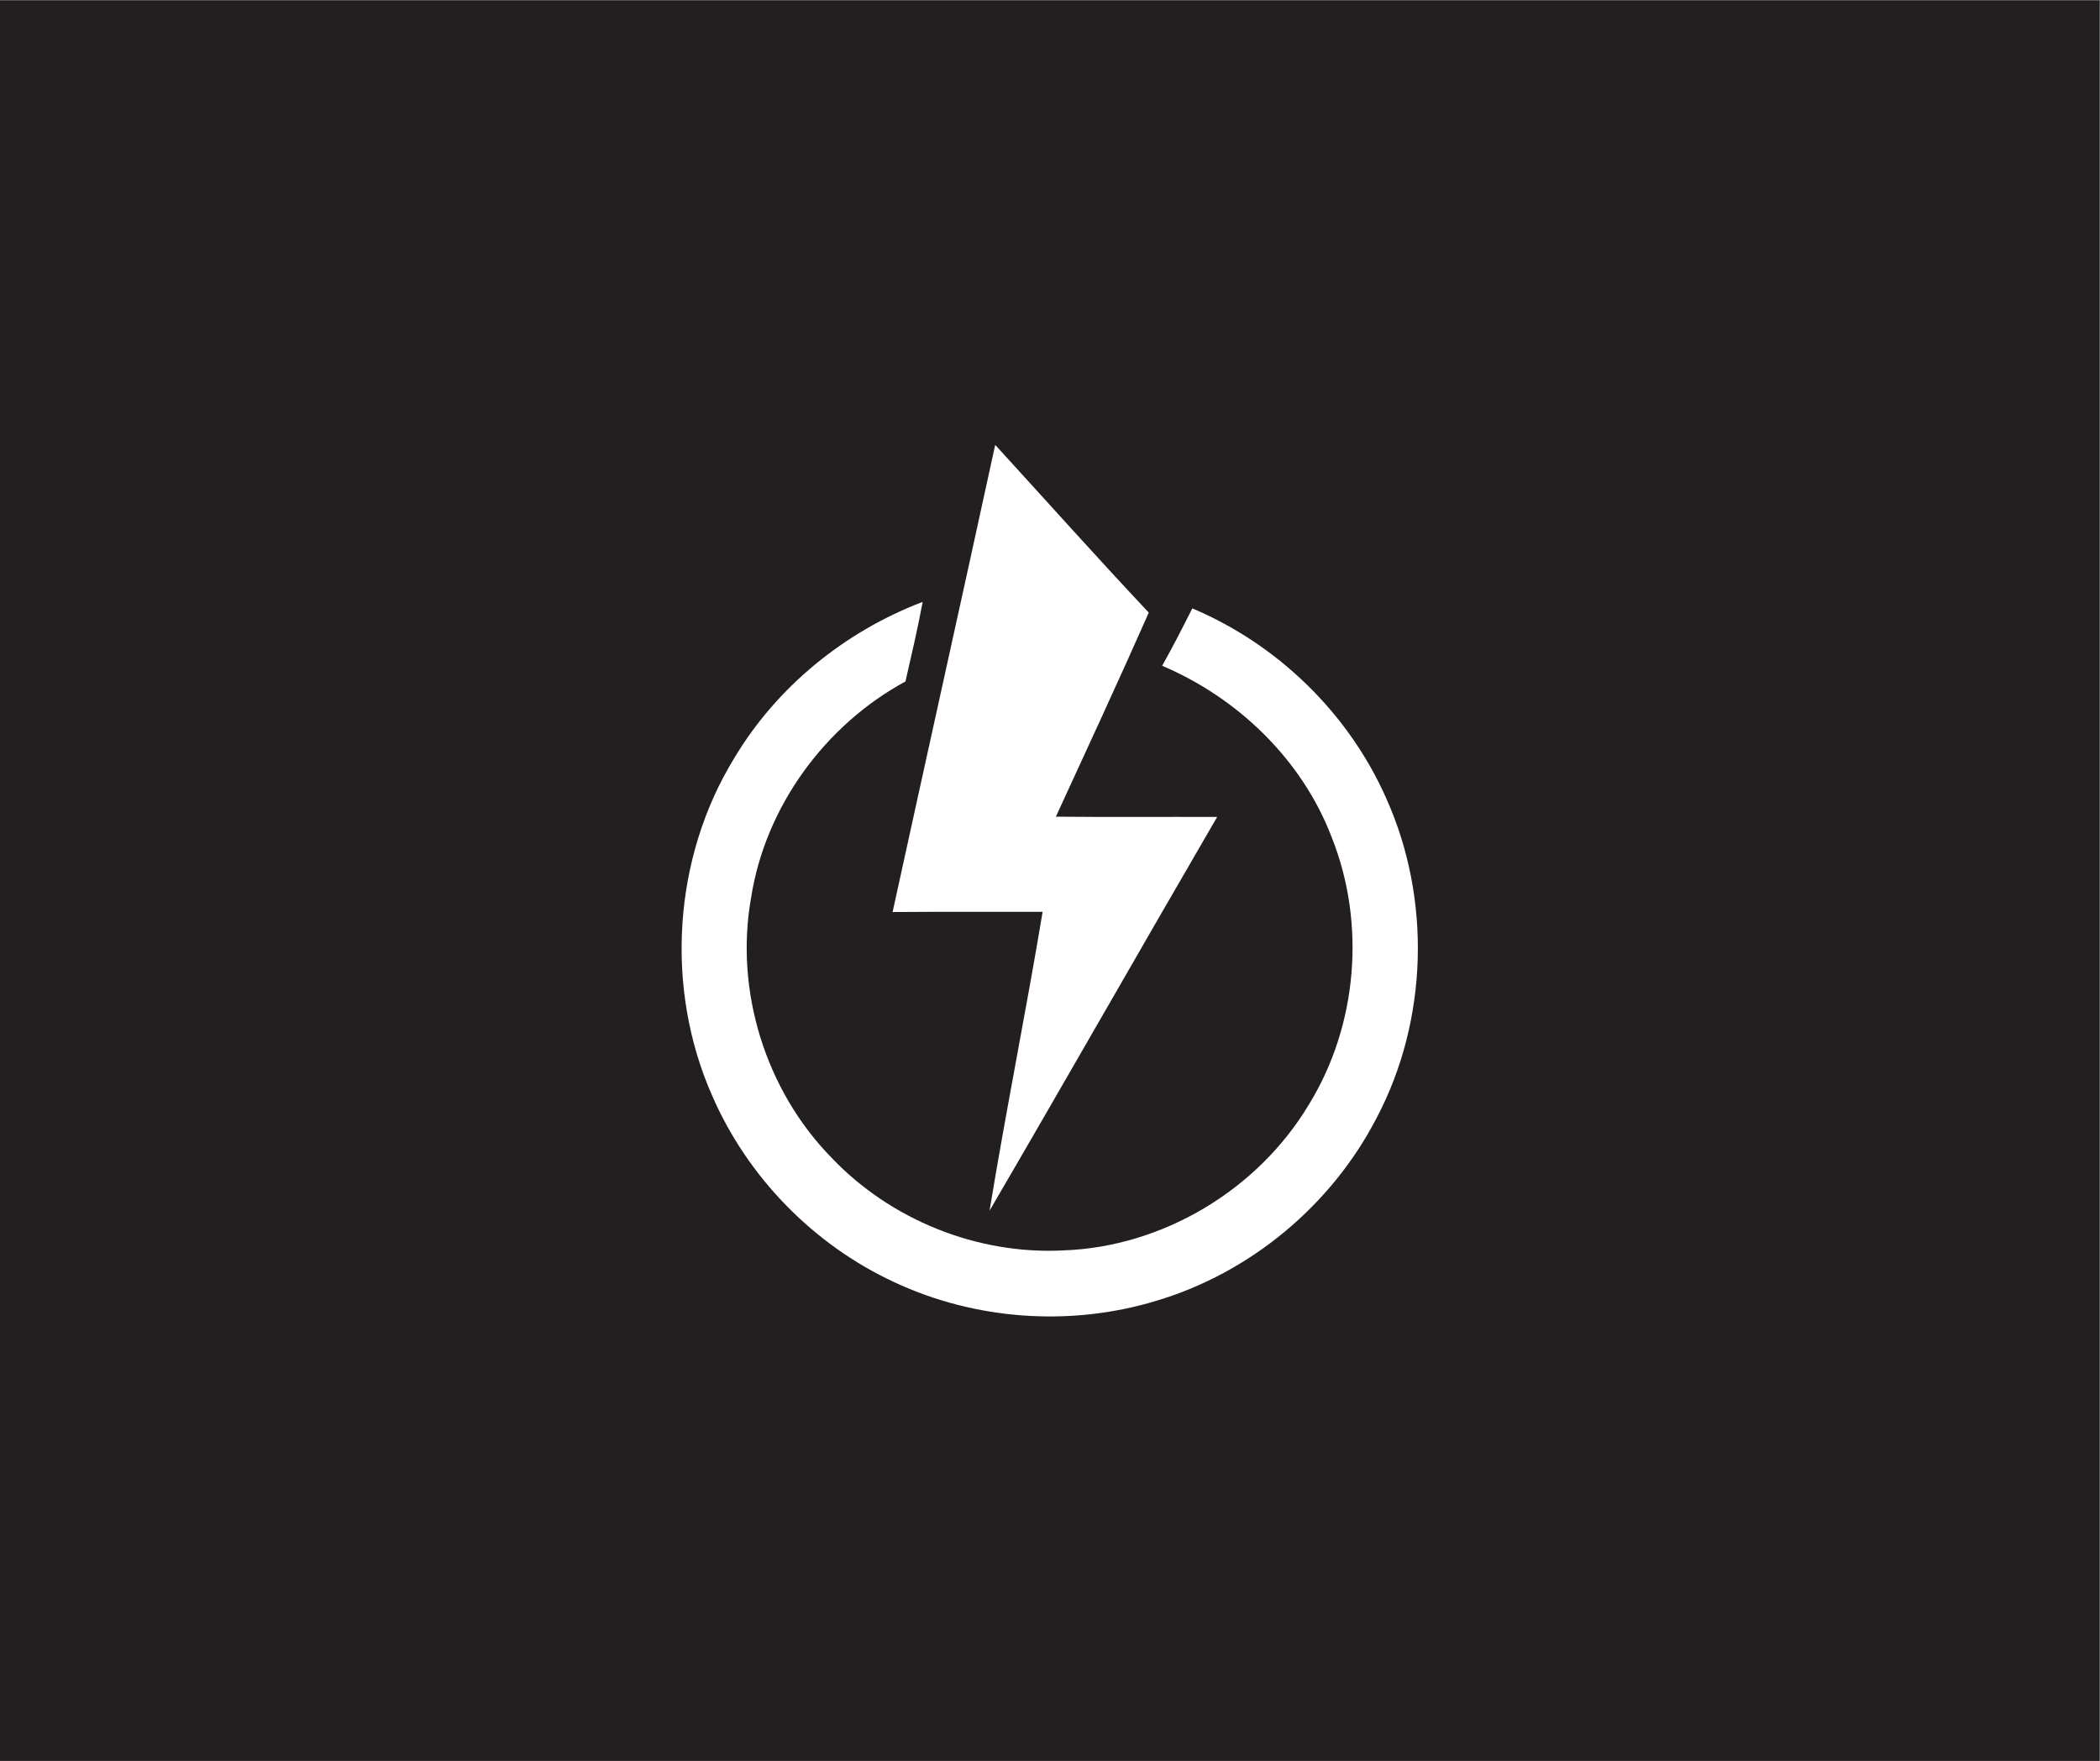 <?xml version="1.0" encoding="UTF-8" standalone="no"?>
<!-- Created with Inkscape (http://www.inkscape.org/) -->

<svg
   version="1.1"
   id="svg2"
   width="1066.667"
   height="894.667"
   viewBox="0 0 1066.667 894.667"
   xmlns="http://www.w3.org/2000/svg"
   xmlns:svg="http://www.w3.org/2000/svg">
  <rect x="0" y="0" width="1066.667" height="894.667" fill="#808080" stroke="none"/>
  <defs
     id="defs6">
    <clipPath
       clipPathUnits="userSpaceOnUse"
       id="clipPath18">
      <path
         d="M 0,671 H 800 V 0 H 0 Z"
         id="path16" />
    </clipPath>
  </defs>
  <g
     id="g8"
     transform="matrix(1.333,0,0,-1.333,0,894.667)">
    <path
       d="M 0,0 H 800 V 671 H 0 Z"
       style="fill:#231f20;fill-opacity:1;fill-rule:nonzero;stroke:none"
       id="path10" />
    <g
       id="g12">
      <g
         id="g14"
         clip-path="url(#clipPath18)">
        <g
           id="g20"
           transform="translate(379.221,501.601)">
          <path
             d="m 0,0 c 19.497,-21.335 38.739,-42.899 58.517,-63.928 -11.509,-26.056 -23.504,-51.907 -35.396,-77.785 20.467,-0.204 40.96,-0.025 61.452,-0.102 -29.041,-49.942 -57.598,-100.166 -86.717,-150.057 6.227,38.05 13.883,75.845 20.212,113.895 -19.063,-0.051 -38.127,0.077 -57.165,-0.076 C -26.133,-118.694 -12.913,-59.385 0,0"
             style="fill:#ffffff;fill-opacity:1;fill-rule:nonzero;stroke:none"
             id="path22" />
        </g>
        <g
           id="g24"
           transform="translate(279.744,382.142)">
          <path
             d="M 0,0 C 16.282,27.281 42.185,48.335 71.839,59.615 69.95,49.432 67.577,39.377 65.28,29.297 34.503,12.556 11.816,-18.553 6.431,-53.286 c -6.252,-35.345 5.538,-73.242 30.624,-98.89 22.534,-23.759 55.583,-37.055 88.299,-35.396 37.949,1.301 74.238,23.095 93.684,55.659 18.528,30.139 21.743,68.93 8.677,101.774 -11.305,29.603 -35.651,53.082 -64.617,65.408 4.033,7.171 7.784,14.521 11.484,21.87 32.513,-13.704 59.488,-39.938 73.804,-72.196 17.354,-38.433 16.078,-84.828 -3.623,-122.113 -17.175,-33.227 -48.157,-59.028 -84.038,-69.644 -32.666,-9.902 -68.878,-7.325 -99.783,7.171 -30.726,14.266 -55.864,40.041 -69.338,71.099 C -26.439,-87.687 -23.351,-38.127 0,0"
             style="fill:#ffffff;fill-opacity:1;fill-rule:nonzero;stroke:none"
             id="path26" />
        </g>
      </g>
    </g>
  </g>
</svg>

